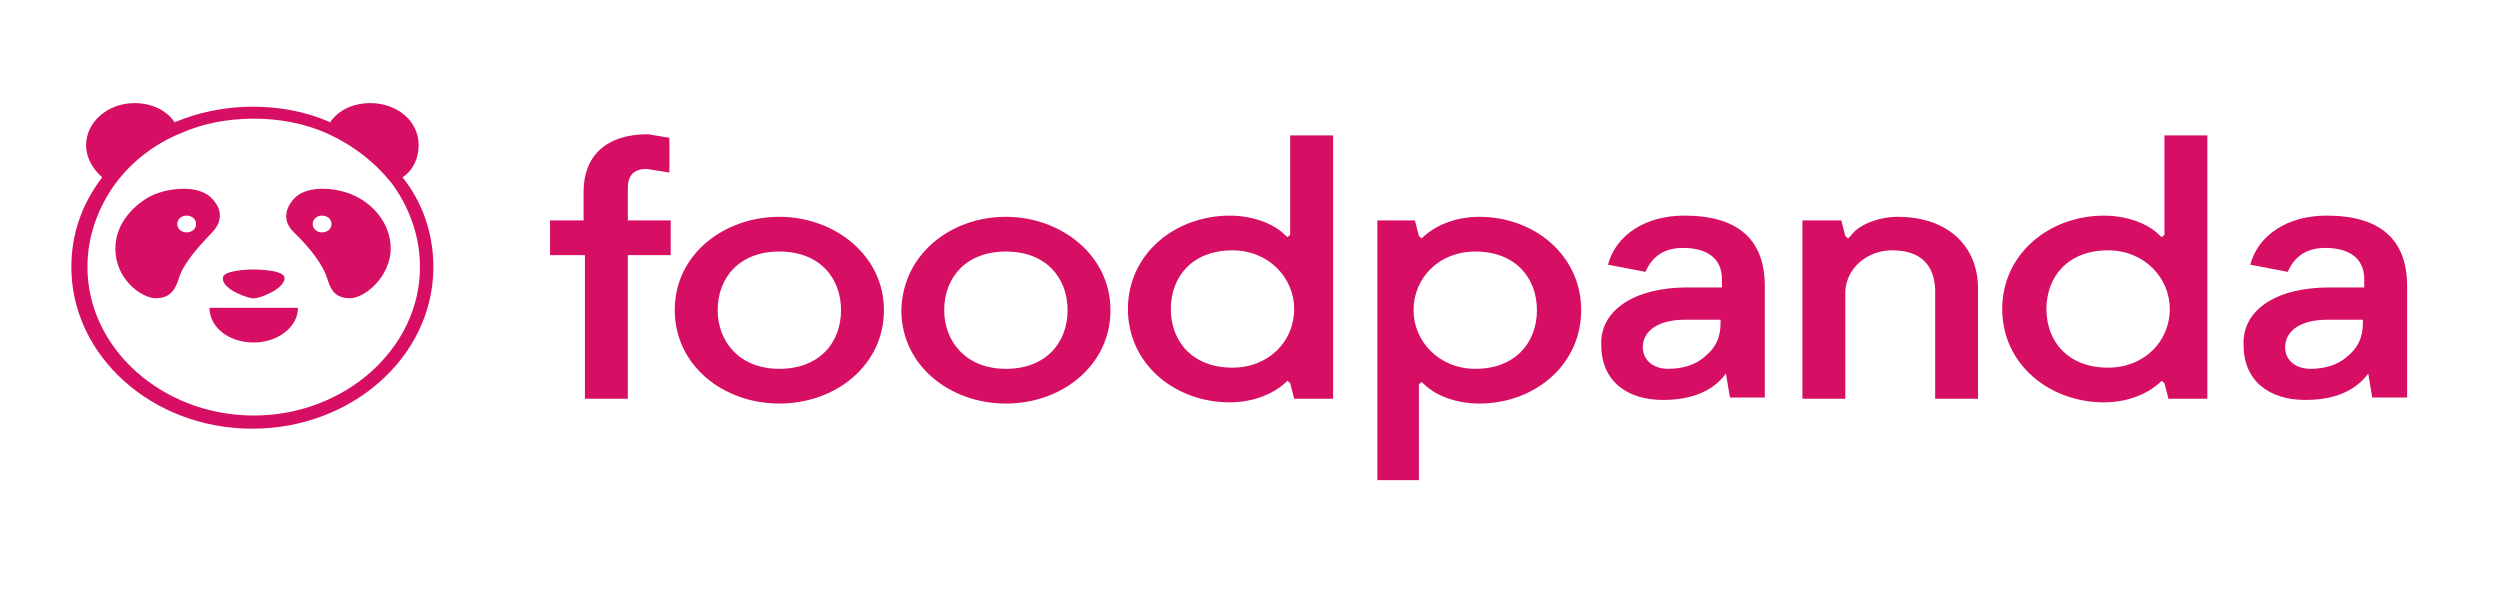 <svg width="83" height="20" viewBox="0 0 83 20" fill="none" xmlns="http://www.w3.org/2000/svg">
<path d="M18.262 7.317H19.375V6.364C19.375 5.211 20.087 4.456 21.511 4.456L22.224 4.575V5.728L21.467 5.609C21.022 5.609 20.844 5.847 20.844 6.244V7.317H22.268V8.47H20.844V13.239H19.419V8.47H18.262V7.317Z" fill="#D70F64"/>
<path d="M25.875 7.198C27.7 7.198 29.347 8.47 29.347 10.298C29.347 12.126 27.744 13.398 25.875 13.398C24.005 13.398 22.402 12.126 22.402 10.298C22.402 8.43 24.049 7.198 25.875 7.198ZM25.875 12.245C27.21 12.245 27.922 11.371 27.922 10.298C27.922 9.225 27.21 8.351 25.875 8.351C24.539 8.351 23.827 9.225 23.827 10.298C23.827 11.331 24.539 12.245 25.875 12.245V12.245Z" fill="#D70F64"/>
<path d="M33.396 7.198C35.221 7.198 36.868 8.47 36.868 10.298C36.868 12.126 35.266 13.398 33.396 13.398C31.526 13.398 29.924 12.126 29.924 10.298C29.968 8.43 31.571 7.198 33.396 7.198ZM33.396 12.245C34.731 12.245 35.444 11.371 35.444 10.298C35.444 9.225 34.731 8.351 33.396 8.351C32.061 8.351 31.348 9.225 31.348 10.298C31.348 11.331 32.061 12.245 33.396 12.245V12.245Z" fill="#D70F64"/>
<path d="M44.258 13.239H42.967L42.834 12.723L42.745 12.643L42.656 12.723C42.21 13.12 41.543 13.358 40.83 13.358C39.005 13.358 37.447 12.087 37.447 10.259C37.447 8.431 39.005 7.159 40.83 7.159C41.543 7.159 42.255 7.397 42.656 7.795L42.745 7.874L42.834 7.795V4.496H44.258V13.239ZM40.919 8.311C39.584 8.311 38.872 9.186 38.872 10.259C38.872 11.332 39.584 12.206 40.919 12.206C42.121 12.206 42.967 11.332 42.967 10.259C42.967 9.225 42.121 8.311 40.919 8.311V8.311Z" fill="#D70F64"/>
<path d="M45.684 7.317H46.974L47.108 7.834L47.197 7.914L47.286 7.834C47.731 7.437 48.399 7.198 49.111 7.198C50.936 7.198 52.495 8.47 52.495 10.298C52.495 12.126 50.936 13.398 49.111 13.398C48.399 13.398 47.687 13.159 47.286 12.762L47.197 12.683L47.108 12.762V15.941H45.728V7.317H45.684ZM48.978 12.245C50.313 12.245 51.026 11.371 51.026 10.298C51.026 9.225 50.313 8.351 48.978 8.351C47.776 8.351 46.93 9.225 46.93 10.298C46.93 11.331 47.776 12.245 48.978 12.245Z" fill="#D70F64"/>
<path d="M56.01 9.543H57.168V9.265C57.168 8.549 56.634 8.231 55.877 8.231C55.254 8.231 54.853 8.509 54.63 9.026L53.384 8.788C53.651 7.794 54.63 7.158 55.921 7.158C57.702 7.158 58.592 7.953 58.592 9.503V13.199H57.435L57.301 12.404C56.856 13 56.144 13.278 55.209 13.278C54.007 13.278 53.161 12.643 53.161 11.45C53.117 10.298 54.274 9.543 56.01 9.543V9.543ZM55.387 12.245C55.832 12.245 56.278 12.126 56.589 11.848C56.945 11.569 57.123 11.212 57.123 10.735V10.616H55.921C55.076 10.616 54.541 10.973 54.541 11.53C54.541 11.927 54.853 12.245 55.387 12.245V12.245Z" fill="#D70F64"/>
<path d="M59.84 7.317H61.131L61.264 7.834L61.353 7.914L61.442 7.834C61.709 7.437 62.422 7.198 63 7.198C64.692 7.198 65.671 8.192 65.671 9.583V13.239H64.247V9.583C64.202 8.788 63.757 8.311 62.822 8.311C61.977 8.311 61.309 8.907 61.264 9.662V13.239H59.84V7.317Z" fill="#D70F64"/>
<path d="M73.284 13.239H71.993L71.859 12.723L71.77 12.643L71.681 12.723C71.236 13.12 70.568 13.358 69.856 13.358C68.031 13.358 66.473 12.087 66.473 10.259C66.473 8.431 68.031 7.159 69.856 7.159C70.568 7.159 71.28 7.397 71.681 7.795L71.77 7.874L71.859 7.795V4.496H73.284V13.239ZM69.989 8.311C68.654 8.311 67.942 9.186 67.942 10.259C67.942 11.332 68.654 12.206 69.989 12.206C71.191 12.206 72.037 11.332 72.037 10.259C72.037 9.225 71.191 8.311 69.989 8.311Z" fill="#D70F64"/>
<path d="M77.335 9.543H78.492V9.265C78.492 8.549 77.958 8.231 77.201 8.231C76.578 8.231 76.177 8.509 75.955 9.026L74.708 8.788C74.975 7.794 75.955 7.158 77.246 7.158C79.026 7.158 79.917 7.953 79.917 9.503V13.199H78.759L78.626 12.404C78.18 13 77.468 13.278 76.533 13.278C75.332 13.278 74.486 12.643 74.486 11.45C74.441 10.298 75.554 9.543 77.335 9.543V9.543ZM76.711 12.245C77.157 12.245 77.602 12.126 77.913 11.848C78.269 11.569 78.448 11.212 78.448 10.735V10.616H77.246C76.4 10.616 75.866 10.973 75.866 11.53C75.866 11.927 76.177 12.245 76.711 12.245V12.245Z" fill="#D70F64"/>
<path d="M8.424 11.371C9.225 11.371 9.893 10.855 9.893 10.219H6.955C6.955 10.855 7.578 11.371 8.424 11.371V11.371Z" fill="#D70F64"/>
<path d="M13.364 5.887C13.721 5.648 13.899 5.251 13.899 4.814C13.899 4.019 13.186 3.423 12.296 3.423C11.717 3.423 11.228 3.661 10.961 4.059C10.159 3.701 9.269 3.542 8.379 3.542C7.444 3.542 6.554 3.741 5.797 4.059C5.53 3.661 5.04 3.423 4.461 3.423C3.571 3.423 2.859 4.059 2.859 4.814C2.859 5.251 3.081 5.609 3.393 5.887C2.725 6.761 2.369 7.755 2.369 8.867C2.369 11.808 5.04 14.233 8.379 14.233C11.673 14.233 14.388 11.848 14.388 8.867C14.388 7.755 14.032 6.721 13.364 5.887V5.887ZM8.423 13.795C5.396 13.795 2.903 11.57 2.903 8.867C2.903 7.834 3.259 6.88 3.838 6.086C4.372 5.37 5.129 4.774 6.019 4.416C6.732 4.098 7.577 3.939 8.423 3.939C9.269 3.939 10.115 4.098 10.827 4.416C11.717 4.814 12.43 5.37 13.008 6.086C13.587 6.88 13.943 7.834 13.943 8.867C13.943 11.57 11.45 13.795 8.423 13.795Z" fill="#D70F64"/>
<path d="M8.424 9.901C8.513 9.941 9.448 9.623 9.448 9.225C9.448 8.987 8.691 8.947 8.424 8.947C8.157 8.947 7.4 8.987 7.4 9.225C7.355 9.623 8.335 9.941 8.424 9.901Z" fill="#D70F64"/>
<path d="M11.896 6.562C11.362 6.244 10.204 6.085 9.759 6.602C9.759 6.602 9.18 7.158 9.759 7.715C10.338 8.271 10.739 8.828 10.872 9.265C11.006 9.742 11.228 9.901 11.629 9.901C12.03 9.901 12.831 9.344 12.964 8.43C13.053 7.516 12.43 6.84 11.896 6.562V6.562ZM10.694 7.715C10.516 7.715 10.382 7.596 10.382 7.437C10.382 7.278 10.516 7.158 10.694 7.158C10.872 7.158 11.006 7.278 11.006 7.437C11.006 7.596 10.872 7.715 10.694 7.715Z" fill="#D70F64"/>
<path d="M7.044 6.602C6.599 6.085 5.441 6.244 4.907 6.562C4.373 6.88 3.75 7.516 3.839 8.43C3.928 9.344 4.729 9.901 5.174 9.901C5.575 9.901 5.797 9.702 5.931 9.265C6.064 8.788 6.51 8.271 7.044 7.715C7.622 7.119 7.044 6.602 7.044 6.602V6.602ZM6.198 7.715C6.02 7.715 5.886 7.596 5.886 7.437C5.886 7.278 6.02 7.158 6.198 7.158C6.376 7.158 6.51 7.278 6.51 7.437C6.51 7.596 6.376 7.715 6.198 7.715Z" fill="#D70F64"/>
</svg>
